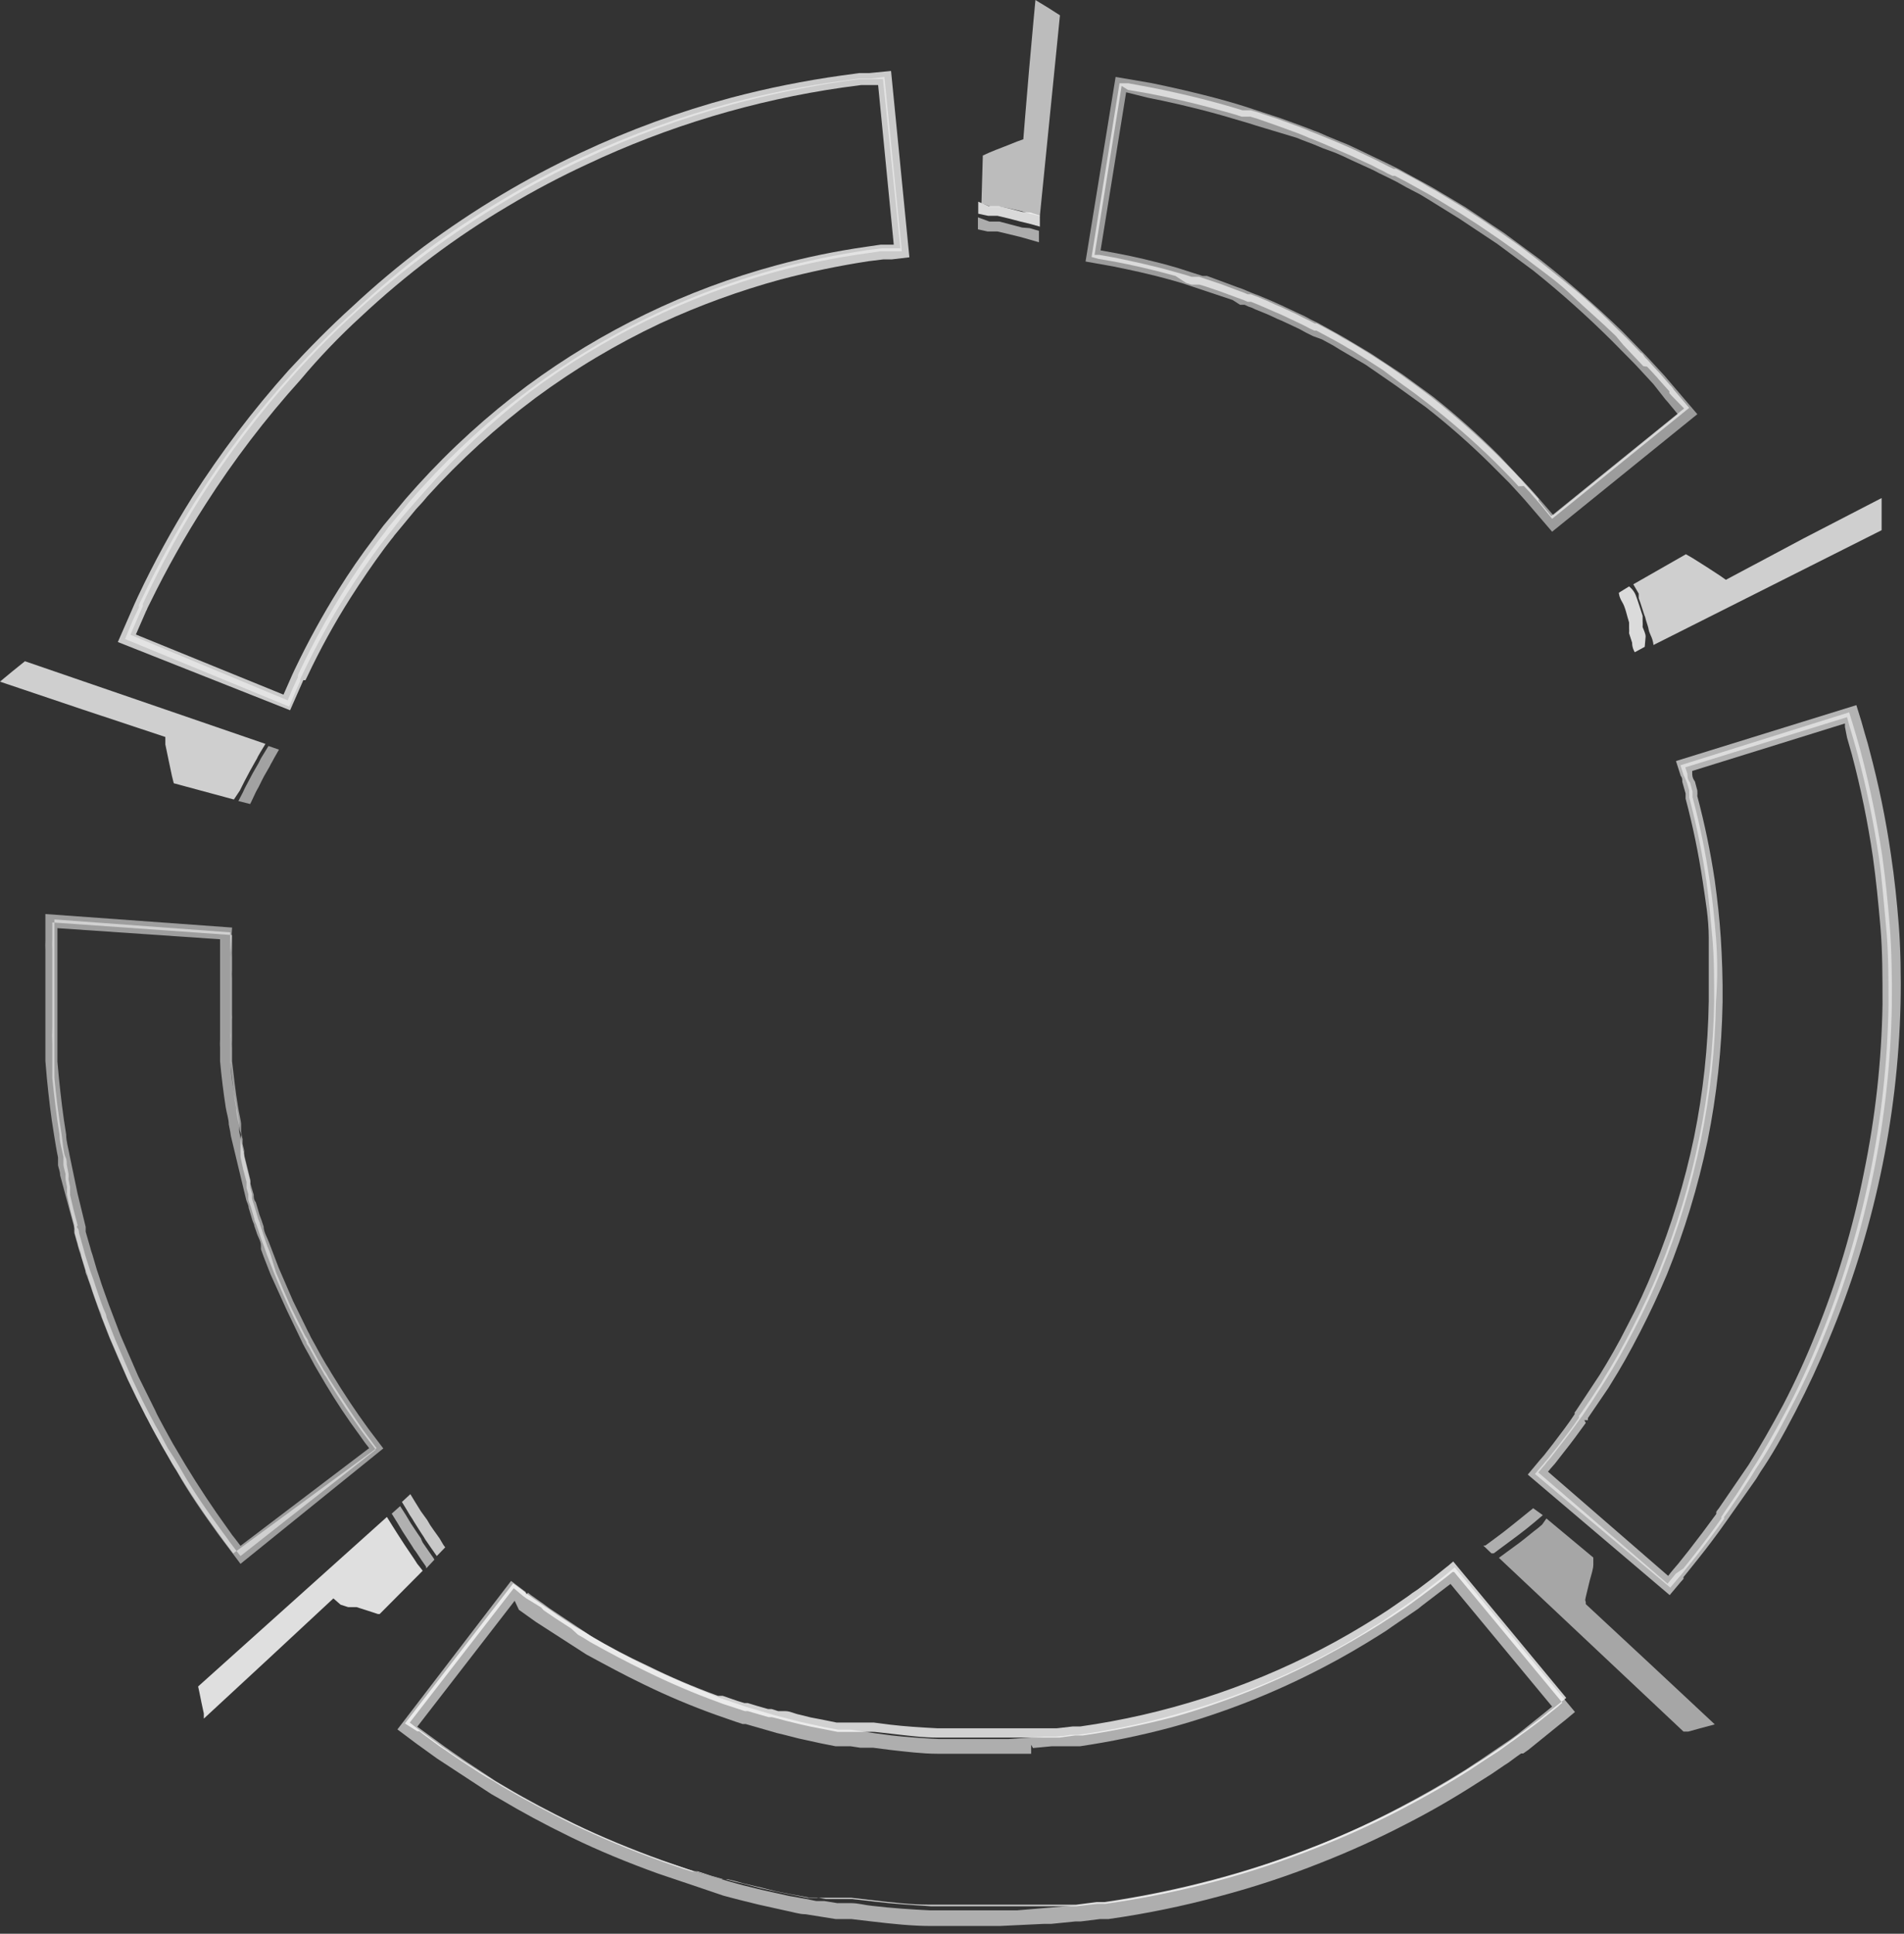 <svg
  width="194"
  height="197"
  viewBox="0 0 194 197"
  fill="none"
  xmlns="http://www.w3.org/2000/svg"
>
<rect x="0" y="0" width="194" height="197" fill="#333333" stroke="none"/>
<path
    opacity="0.68"
    d="M100 20.71L100.14 15.843L100.786 15.551L101.432 15.283L102.189 14.991L103.593 14.431L104.267 14.188C104.267 14.188 104.547 10.635 104.856 7.082C105.165 3.529 105.502 0 105.502 0L105.895 0.243L106.737 0.754L108 1.558L105.951 22L105.025 21.781L104.07 21.513L103.004 21.27L101.909 21.051H101.404H100.926L100 20.71Z"
    fill="#FDFDFD"
  />
<path
    opacity="0.82"
    d="M99.673 20.547V21.772L100.684 21.986H101.082H101.633L102.797 22.262L103.961 22.568L104.972 22.813L105.952 23.088V21.955L104.972 21.649L104.145 21.588L102.981 21.282L101.786 21.006H101.235H100.745L99.673 20.547Z"
    fill="#FDFDFD"
  />
<path
    opacity="0.6"
    d="M99.642 22.141V23.365L100.622 23.58H101.112H101.633L102.797 23.855L103.93 24.131L104.911 24.407L105.86 24.682V23.518L104.911 23.243L104.145 23.182L102.981 22.875L101.817 22.569H101.296H100.806L99.642 22.141Z"
    fill="#FDFDFD"
  />
<path
    opacity="0.77"
    d="M166.417 59.526L171.778 56.464L172.421 56.832L173.83 57.72L175.239 58.638L175.852 59.067L183.785 54.841L191.719 50.738C191.719 50.738 191.719 51.565 191.719 52.392C191.719 53.218 191.719 54.015 191.719 54.015L168.47 65.712C168.47 65.712 168.47 65.314 168.194 64.732C167.918 64.15 168.01 64.089 167.888 63.752L167.704 63.17C167.667 62.969 167.605 62.774 167.52 62.588L167.153 61.455L166.969 60.935V60.475L166.417 59.526Z"
    fill="#FDFDFD"
  />
<path
    opacity="0.83"
    d="M165.989 59.742L164.947 60.385C164.947 60.385 164.947 60.783 165.284 61.334C165.621 61.886 165.744 62.651 165.989 63.417V63.692V63.968C166.002 64.151 166.002 64.335 165.989 64.519L166.295 65.468C166.295 66.05 166.571 66.448 166.571 66.448L167.582 65.897L167.673 64.856C167.673 64.55 167.49 64.213 167.367 63.876C167.381 63.682 167.381 63.488 167.367 63.294V63.019V62.743C167.122 61.977 166.877 61.181 166.663 60.63C166.448 60.079 165.989 59.742 165.989 59.742Z"
    fill="#FDFDFD"
  />
<path
    opacity="0.77"
    d="M23.831 81.449L17.705 79.795L17.521 79.06L17.184 77.468L16.847 75.845C16.847 75.386 16.847 75.08 16.847 75.08L8.362 72.263L0 69.445L0.398 69.109L1.286 68.374L2.542 67.363L27.047 75.784L26.526 76.641L26.281 77.07C26.212 77.229 26.13 77.383 26.036 77.529L25.454 78.57L24.903 79.611C24.75 79.948 24.566 80.254 24.443 80.53L23.831 81.449Z"
    fill="#FDFDFD"
  />
<path
    opacity="0.55"
    d="M24.29 81.603L25.485 81.91C25.485 81.91 25.668 81.573 25.913 81.022C26.159 80.471 26.22 80.44 26.373 80.134C26.526 79.828 26.71 79.43 26.894 79.093C27.078 78.756 27.292 78.419 27.476 78.082C27.545 77.923 27.627 77.769 27.721 77.623L27.935 77.225L28.425 76.368L27.353 76L26.832 76.857L26.587 77.255L26.342 77.745L25.76 78.756L25.209 79.797C25.025 80.124 24.872 80.43 24.75 80.716L24.29 81.603Z"
    fill="#FDFDFD"
  />
<path
    opacity="0.56"
    d="M156.401 150.162L157.075 149.366L157.29 149.121L157.749 148.57L158.607 147.498C159.434 146.426 160.2 145.446 160.873 144.436C160.882 144.375 160.882 144.313 160.873 144.252L161.088 143.977L162.099 142.507L163.14 140.915L163.477 140.333C164.396 138.863 165.315 137.271 166.326 135.281C167.337 133.29 168.286 131.331 169.052 129.432C172.599 120.722 174.5 111.43 174.657 102.027C174.657 99.731 174.657 97.556 174.474 95.535C174.29 93.515 174.137 91.739 173.861 89.748C173.441 86.88 172.858 84.038 172.115 81.236C172.129 81.063 172.129 80.889 172.115 80.715C172.115 80.715 172.115 80.715 172.115 80.532L171.901 79.797C171.795 79.504 171.672 79.218 171.533 78.939L171.227 77.96L188.411 72.57L188.778 73.764L189.115 74.897L189.421 75.969L189.605 76.643C190.521 80.112 191.247 83.628 191.78 87.176C192.117 89.595 192.362 92.014 192.546 94.311C192.73 96.607 192.791 99.547 192.76 102.333C192.575 113.989 190.206 125.507 185.776 136.291C184.782 138.768 183.657 141.19 182.407 143.548C181.212 145.875 180.048 147.988 178.884 149.672L178.456 150.376L177.169 152.367L175.944 154.173L175.668 154.541V154.724C174.811 155.949 173.892 157.174 172.881 158.46L171.778 159.838L171.227 160.512L170.982 160.787L170.185 161.736L156.401 150.162ZM171.717 78.174L171.931 78.847C171.931 79.092 171.931 79.399 172.207 79.736L172.452 80.654C172.452 80.838 172.452 81.022 172.452 81.205C173.201 84.016 173.784 86.869 174.198 89.748C174.504 91.708 174.688 93.668 174.841 95.535C174.994 97.403 175.025 99.761 174.841 102.058C174.697 111.515 172.786 120.861 169.205 129.616C168.439 131.514 167.551 133.443 166.479 135.495C165.407 137.546 164.549 139.108 163.63 140.547L163.263 141.129L162.221 142.752L161.241 144.222L161.027 144.497C160.322 145.508 159.556 146.518 158.729 147.559L157.872 148.662C157.701 148.83 157.547 149.014 157.412 149.213L157.198 149.458L156.738 150.009L169.91 161.338L170.492 160.634L170.737 160.328L171.533 159.777L172.605 158.429C173.616 157.143 174.535 155.919 175.393 154.694V154.51C175.485 154.395 175.567 154.272 175.638 154.143L176.955 152.214L178.149 150.346L178.578 149.641C179.742 147.835 180.906 145.753 182.101 143.517C183.295 141.282 184.49 138.649 185.47 136.26C189.87 125.512 192.228 114.037 192.423 102.425C192.423 99.639 192.423 96.944 192.178 94.433C191.933 91.922 191.78 89.718 191.443 87.329C190.911 83.791 190.185 80.285 189.268 76.826L189.085 76.153L188.778 75.081L188.441 73.948L188.196 73.06L171.717 78.174Z"
    fill="#FDFDFD"
  />
<path
    opacity="0.64"
    d="M155.666 150.224L156.891 148.754L157.32 148.264L158.208 147.131C159.066 145.998 159.801 145.049 160.444 144.069V143.885C160.515 143.811 160.577 143.729 160.628 143.64L163.017 140.027C163.906 138.588 164.855 136.965 165.835 135.006C166.835 133.115 167.735 131.173 168.531 129.188C170.29 124.88 171.654 120.422 172.605 115.868C173.535 111.301 174.037 106.657 174.106 101.997C174.106 99.67 174.106 97.526 174.106 95.536C174.106 93.546 173.769 91.739 173.493 89.81C173.069 86.963 172.486 84.141 171.747 81.359C171.747 81.175 171.747 80.991 171.747 80.838L171.41 79.644C171.41 79.43 171.41 79.215 171.257 79.062L170.767 77.531L189.146 71.836L189.666 73.52L190.003 74.714L190.31 75.755L190.493 76.46C191.426 79.945 192.152 83.483 192.668 87.054C193.036 89.473 193.281 91.892 193.465 94.219C193.648 96.546 193.71 99.486 193.648 102.272C193.368 114.04 190.885 125.652 186.328 136.506C185.347 138.894 184.245 141.283 182.928 143.824C181.61 146.366 180.508 148.295 179.374 149.948L178.945 150.652L175.882 155.001C174.933 156.348 174.014 157.573 173.034 158.797L171.931 160.175L171.533 160.665V160.849L171.257 161.155L170.124 162.502L155.666 150.224ZM161.578 144.957C160.873 145.937 160.138 146.947 159.28 148.019L158.423 149.121L157.933 149.673C157.878 149.768 157.805 149.851 157.718 149.918V149.918L169.971 160.543L170.185 160.267L170.461 159.93L171.012 159.287L172.084 157.94C173.064 156.685 173.983 155.46 174.872 154.235V154.021C174.943 153.901 175.025 153.789 175.117 153.684L178.18 149.213C179.313 147.407 180.508 145.325 181.702 143.089C182.925 140.737 184.029 138.325 185.01 135.863C187.163 130.571 188.804 125.085 189.911 119.481C191.079 113.837 191.715 108.096 191.81 102.334C191.81 99.517 191.81 96.853 191.596 94.403C191.382 91.953 191.167 89.718 190.83 87.299C190.315 83.781 189.599 80.294 188.686 76.858L188.196 75.143L187.982 74.041V73.704L172.421 78.542V78.725C172.421 78.971 172.421 79.246 172.697 79.614L172.942 80.532C172.955 80.726 172.955 80.92 172.942 81.114C173.692 83.937 174.285 86.799 174.718 89.688C174.994 91.678 175.209 93.638 175.331 95.536C175.454 97.434 175.545 99.762 175.515 102.089C175.437 106.841 174.925 111.576 173.983 116.235C173.012 120.881 171.628 125.431 169.848 129.831C169.052 131.729 168.163 133.658 167.091 135.74C166.019 137.823 165.131 139.384 164.212 140.854L163.875 141.405L161.792 144.467V144.681H161.241H161.425L161.578 144.957Z"
    fill="#FCFCFC"
  />
<path
    opacity="0.63"
    d="M111.221 26.181L114.069 8.482H114.958L117.102 8.88C119.001 9.248 121.574 9.799 124.637 10.656L125.801 10.993L126.597 11.238H127.026H127.455L128.282 11.483L130.212 12.126L132.233 12.861L133.091 13.198L133.581 13.412L133.979 13.565L134.96 13.963L136.369 14.545L137.073 14.851L137.778 15.158L139.922 16.168L140.596 16.505L141.484 16.964L142.005 17.209H142.25L143.414 17.822L144.823 18.587L145.68 19.108L146.201 19.383L146.906 19.812L148.927 21.037L150.949 22.353L152.879 23.67L154.778 25.017L156.585 26.395C157.872 27.406 159.127 28.447 160.383 29.457C161.639 30.468 163.446 32.152 164.825 33.56L165.682 34.387L167.183 35.949C167.367 35.949 167.49 36.286 167.643 36.439L167.888 36.684L168.347 37.204L169.113 38.031L170.124 39.194L170.308 39.378C170.399 39.483 170.481 39.596 170.553 39.715L172.115 41.552L158.147 52.851L156.891 51.32L156.677 51.075L155.85 50.126L155.268 49.514L154.717 49.544L154.533 49.33L154.165 48.932L152.94 47.676L152.266 47.003C150.145 44.925 147.906 42.972 145.558 41.154L144.118 40.052L142.587 38.95L140.902 37.694L139.432 36.745L137.839 35.734L137.288 35.428L136.828 35.153L136.185 34.785L135.052 34.173L134.133 33.683H133.918L133.459 33.468L132.754 33.101L132.111 32.795L130.488 32.029L129.906 31.784L129.354 31.54L128.221 31.049L127.455 30.743H127.118L126.689 30.56L126.015 30.315L124.361 29.702L122.83 29.182L122.217 28.998H121.819H121.421L120.839 28.814L119.767 28.11C117.347 27.436 115.233 26.977 113.641 26.671L111.895 26.365L111.221 26.181ZM114.284 8.758L111.527 25.967H112.017L113.732 26.273C115.295 26.61 117.408 27.038 119.859 27.743L120.839 28.018L121.421 28.202H121.819H122.187L122.83 28.416L124.392 28.937L126.015 29.549L126.689 29.794L127.118 29.978H127.455L128.251 30.284L129.385 30.774L129.906 31.019L130.488 31.264L132.142 32.029L132.785 32.366L133.489 32.703L133.949 32.948H134.163L135.082 33.438L136.216 34.05L136.859 34.448L137.318 34.693L137.9 35.03L139.554 36.041L141.361 37.204L142.771 38.184L144.302 39.286L145.772 40.389C148.108 42.232 150.347 44.195 152.48 46.268L153.154 46.941L154.38 48.197L154.747 48.595L154.962 48.809L155.36 49.269L155.942 49.912L156.769 50.83V51.014L156.983 51.259L158.055 52.576L171.594 41.614L170.369 40.358L170.093 40.052V39.868L169.052 38.705C168.837 38.429 168.562 38.153 168.317 37.878L167.827 37.357L167.428 37.296L167 36.837L165.407 35.153L164.641 34.234C163.232 32.856 161.578 31.448 160.199 30.131C158.821 28.814 157.688 28.018 156.432 27.069L154.625 25.691L152.726 24.344L150.612 22.905L148.805 21.741L146.753 20.485L146.079 20.087L145.558 19.781L144.67 19.291L143.291 18.526L142.127 17.913H141.882L141.361 17.669C141.075 17.497 140.778 17.344 140.473 17.209L139.83 16.872L137.655 15.862L136.951 15.556L136.246 15.249L134.776 14.607L133.796 14.208L133.397 14.055L132.907 13.841L132.05 13.504L130.12 12.8L128.19 12.126L127.394 11.881H126.934H126.506L125.74 11.636L124.545 11.3C121.482 10.442 118.94 9.891 117.041 9.524L114.927 9.156L114.284 8.758Z"
    fill="#FDFDFD"
  />
<path
    opacity="0.52"
    d="M110.608 26.641L113.671 7.84L117.255 8.452C119.185 8.85 121.758 9.401 124.851 10.259L126.015 10.596L126.812 10.841L130.457 12.035L132.478 12.77L133.367 13.107L133.826 13.29L134.408 13.505L135.235 13.872L136.644 14.454L137.257 14.699L138.053 15.066L140.228 16.107L140.871 16.413L141.821 16.873L142.556 17.24L143.72 17.883L145.129 18.649L146.017 19.139L149.295 21.098L153.246 23.732L156.983 26.488C159.872 28.764 162.642 31.186 165.284 33.745L167.643 36.164L168.102 36.654L168.807 37.419L169.572 38.246L172.942 42.196L158.147 54.168L155.36 50.922L154.808 50.31L154.104 49.545L153.797 49.208L151.868 47.279C149.777 45.212 147.568 43.27 145.251 41.461L142.188 39.256L139.125 37.143L136.46 35.582L135.817 35.184L134.684 34.571L133.765 34.234L133.091 33.898L132.417 33.53L131.774 33.224C131.222 32.979 130.702 32.703 130.15 32.489L129.568 32.214L129.017 31.969L127.884 31.509C127.671 31.391 127.445 31.299 127.21 31.234L126.812 31.05H126.352L125.586 30.56L120.44 28.845L119.491 28.57C117.102 27.896 115.019 27.467 113.365 27.131L110.608 26.641ZM114.743 9.401L112.139 25.508L113.824 25.814C115.417 26.12 117.53 26.579 119.95 27.284L122.523 28.11H122.983L126.046 29.243L126.567 29.427L127.516 29.825L128.313 30.131L129.415 30.591L129.967 30.836L130.579 31.111L132.203 31.877L132.877 32.183L133.612 32.581L134.255 32.887L135.205 33.408L136.307 34.02L137.012 34.418L139.677 36.011L142.923 38.154L145.987 40.389C148.382 42.284 150.662 44.319 152.817 46.483L155.697 49.545L156.309 50.218L158.27 52.484L170.951 42.196L169.94 40.971L169.695 40.695L168.47 39.134L167.735 38.338L166.999 37.541L166.571 37.082L164.243 34.724C161.699 32.193 159.02 29.801 156.217 27.559L152.542 24.834L148.621 22.231L145.558 20.333L144.7 19.812L143.291 19.078L142.311 18.526L141.392 18.067L140.504 17.638L139.922 17.332L137.716 16.322L136.736 15.862L136.032 15.556L134.776 15.097L133.826 14.699L132.693 14.27L132.08 14.025L128.006 12.8L127.24 12.555L124.422 11.729C121.359 10.871 118.817 10.32 116.949 9.953L114.743 9.401Z"
    fill="#FDFDFD"
  />
<path
    opacity="0.85"
    d="M43.067 160.02L38.687 164.429H38.503L37.952 164.246L36.328 163.725H35.899H35.47L34.705 163.48L33.969 162.837L27.384 168.961L20.767 175.085V174.565L20.523 173.432C20.369 172.605 20.186 171.809 20.186 171.809L39.422 154.539L39.973 155.427L40.555 156.346L41.229 157.387C41.688 158.091 42.178 158.765 42.516 159.316L42.883 159.775L43.067 160.02Z"
    fill="#FDFDFD"
  />
<path
    opacity="0.62"
    d="M43.435 159.776L44.262 158.888L44.108 158.643L43.68 158.031L43.067 157.143C42.994 157.005 42.932 156.862 42.883 156.714L42.546 156.224L41.873 155.213L41.321 154.295L40.77 153.438L39.912 154.203L40.464 155.091L41.015 156.01L41.689 157.051L42.026 157.571C42.12 157.746 42.233 157.91 42.363 158.061L42.975 158.98L43.404 159.592C43.41 159.654 43.42 159.715 43.435 159.776V159.776Z"
    fill="#FDFDFD"
  />
<path
    opacity="0.74"
    d="M44.506 158.523L45.364 157.635L45.18 157.39L44.782 156.716L44.169 155.859L43.832 155.369L43.526 154.848L42.883 153.96L42.331 153.072L41.811 152.215L40.953 153.011L41.474 153.868C41.642 154.174 41.826 154.47 42.025 154.756C42.209 155.093 42.454 155.43 42.669 155.797L43.005 156.318C43.005 156.318 43.22 156.624 43.312 156.808L43.924 157.696L44.353 158.308L44.506 158.523Z"
    fill="#FDFDFD"
  />
<path
    opacity="0.53"
    d="M24.505 158.522L24.168 158.093L23.402 157.082L23.188 156.776L22.667 156.072C21.166 154.02 19.604 151.816 18.348 149.55L18.134 149.182L17.705 148.478L17.092 147.529L16.142 145.753L15.806 145.171C15.622 144.834 15.469 144.498 15.285 144.191L14.488 142.63L13.539 140.639L12.62 138.527L11.701 136.383L10.843 134.179C10.843 133.903 10.659 133.627 10.537 133.321C10.415 133.015 10.016 131.882 9.771 131.147L9.526 130.382L9.189 129.463L8.699 127.932L8.423 126.922L8.27 126.37L8.056 125.605C8.056 125.605 8.056 125.268 7.903 125.115C7.75 124.962 7.903 124.901 7.903 124.809L7.505 123.278L7.137 121.716C7.151 121.625 7.151 121.532 7.137 121.441C7.137 121.257 7.137 121.104 7.137 120.92L6.984 120.154C6.998 119.971 6.998 119.787 6.984 119.603L6.8 118.623C6.8 118.348 6.8 118.103 6.647 117.827C6.494 117.552 6.371 116.327 6.279 115.592C5.942 113.54 5.697 111.52 5.544 109.805V108.182C5.544 107.845 5.544 107.478 5.544 107.11C5.544 106.743 5.544 106.59 5.544 106.314V104.599V104.079C5.544 103.466 5.544 102.854 5.544 102.272V101.599C5.544 101.078 5.544 100.619 5.544 100.159V99.455C5.544 99.057 5.544 98.69 5.544 98.322V96.761C5.544 96.362 5.544 95.995 5.544 95.658V93.668L23.463 94.985V95.475V96.791C23.463 97.036 23.463 97.342 23.463 97.649V98.935V100.404C23.463 100.772 23.463 101.139 23.463 101.537V102.119C23.463 102.548 23.463 103.007 23.463 103.497C23.463 103.987 23.463 103.834 23.463 103.987C23.463 104.14 23.463 104.844 23.463 105.334C23.463 105.824 23.463 105.794 23.463 106.039C23.463 106.283 23.463 106.59 23.463 106.896V108.213C23.616 109.56 23.77 111.275 24.076 112.897C24.076 113.479 24.26 114.061 24.352 114.612C24.443 115.163 24.352 115.102 24.505 115.378C24.658 115.653 24.505 115.868 24.505 116.143C24.519 116.296 24.519 116.45 24.505 116.603V117.246V117.644C24.505 117.644 24.505 117.644 24.505 117.858L24.78 119.144L25.117 120.399C25.117 120.399 25.117 120.553 25.117 120.614V121.012L25.301 121.655C25.301 121.655 25.301 121.961 25.301 122.145C25.301 122.328 25.454 122.635 25.546 122.91L25.914 124.166C25.914 124.38 26.067 124.594 26.128 124.778L26.343 125.391C26.526 125.972 26.71 126.523 26.924 127.044L27.2 127.84L27.905 129.647L28.64 131.392L29.375 133.046L30.141 134.668L30.815 135.955C30.929 136.219 31.062 136.475 31.213 136.72C31.213 136.934 31.427 137.118 31.519 137.302L32.254 138.649L32.775 139.537L33.081 140.088C33.163 140.183 33.235 140.285 33.296 140.394C34.674 142.722 35.961 144.528 36.757 145.661L37.186 146.243L37.37 146.488L38.289 147.682L24.505 158.522ZM5.33 93.974V95.658C5.312 96.015 5.312 96.373 5.33 96.73V98.292V99.425C5.33 99.639 5.33 99.884 5.33 100.129C5.33 100.374 5.33 101.047 5.33 101.568V102.211C5.33 102.793 5.33 103.375 5.33 104.018V104.661C5.301 105.232 5.301 105.804 5.33 106.375C5.33 106.62 5.33 106.896 5.33 107.171V108.243V109.835C5.514 111.55 5.728 113.571 6.065 115.592C6.065 116.358 6.31 117.092 6.463 117.858C6.463 118.103 6.463 118.378 6.463 118.623C6.463 118.868 6.616 119.297 6.678 119.603C6.663 119.787 6.663 119.971 6.678 120.154L6.831 120.951C6.817 121.114 6.817 121.278 6.831 121.441C6.816 121.532 6.816 121.625 6.831 121.716L7.168 123.278L7.566 124.809V125.084C7.551 125.258 7.551 125.432 7.566 125.605L7.78 126.37C7.845 126.55 7.897 126.734 7.933 126.922C8.017 127.254 8.119 127.581 8.24 127.901L8.699 129.463C8.699 129.739 8.883 129.984 8.944 130.229L9.22 130.994C9.434 131.698 9.71 132.433 9.955 133.137C10.2 133.842 10.169 133.719 10.261 133.995L11.119 136.199L12.038 138.343L12.957 140.425L13.906 142.415L14.703 143.946L15.223 144.957L15.53 145.539L16.51 147.315L17.153 148.417L17.552 149.121C17.552 149.121 17.705 149.336 17.797 149.489C19.144 151.755 20.584 153.929 22.085 155.98L22.606 156.684L22.82 156.991L23.77 158.246L38.38 147.529L38.227 147.345L37.615 146.518L37.431 146.274L37.002 145.692C36.206 144.559 34.919 142.63 33.51 140.425L33.326 140.088C33.225 139.908 33.112 139.734 32.989 139.568L32.469 138.649L31.734 137.302C31.643 137.112 31.541 136.928 31.427 136.751C31.427 136.475 31.152 136.23 31.029 135.955L30.386 134.668L29.589 133.046L28.854 131.361L28.119 129.616L27.568 127.81C27.479 127.539 27.377 127.273 27.262 127.013C27.078 126.493 26.863 125.911 26.71 125.36L26.496 124.747C26.496 124.533 26.343 124.349 26.281 124.104L25.914 122.849C25.818 122.599 25.736 122.343 25.669 122.084C25.669 122.084 25.669 121.747 25.669 121.594L25.485 120.981C25.485 120.981 25.485 120.706 25.485 120.553C25.498 120.482 25.498 120.409 25.485 120.338L25.179 119.083L24.872 117.797C24.886 117.726 24.886 117.653 24.872 117.582C24.872 117.582 24.872 117.307 24.872 117.184L24.719 116.541V116.051C24.65 115.8 24.599 115.544 24.566 115.286C24.566 115.041 24.566 114.796 24.566 114.52C24.566 114.245 24.352 113.387 24.26 112.806C23.984 111.152 23.8 109.468 23.647 108.121V106.773C23.631 106.488 23.631 106.202 23.647 105.916C23.647 105.702 23.647 105.457 23.647 105.212C23.647 104.967 23.647 104.324 23.647 103.895C23.662 103.722 23.662 103.548 23.647 103.375C23.647 102.885 23.647 102.425 23.647 101.997V99.669C23.631 99.384 23.631 99.098 23.647 98.812V97.526C23.63 97.23 23.63 96.934 23.647 96.638V95.26L5.33 93.974Z"
    fill="#FDFDFD"
  />
<path
    opacity="0.53"
    d="M24.505 159.318L22.667 156.869L22.299 156.379C20.798 154.296 19.236 152.092 17.98 149.826L17.735 149.458L17.337 148.754L16.632 147.529L15.805 146.06L15.315 145.141C15.162 144.835 15.009 144.529 14.825 144.222L13.049 140.579L11.211 136.322L10.353 134.118C10.353 133.811 10.139 133.536 10.047 133.26C9.955 132.985 9.495 131.791 9.281 131.056L8.975 130.168C8.975 129.953 8.822 129.739 8.76 129.494L8.27 127.963C8.27 127.657 8.117 127.351 8.025 127.075L7.627 125.636C7.614 125.514 7.614 125.391 7.627 125.268L6.126 119.726C6.126 119.359 5.973 119.022 5.912 118.716V117.92C5.758 117.185 5.636 116.419 5.513 115.654C5.176 113.663 4.962 111.704 4.778 109.866L4.625 108.09C4.625 107.784 4.625 107.447 4.625 107.141V106.345V104.6V104.11C4.625 103.467 4.625 102.885 4.625 102.273V100.16V96.761C4.609 96.455 4.609 96.148 4.625 95.842V93.117L23.647 94.495L23.494 96.853C23.478 97.087 23.478 97.323 23.494 97.557V100.313V101.997C23.494 102.334 23.494 102.701 23.494 103.069V103.865C23.494 104.294 23.494 104.722 23.494 105.151C23.509 105.396 23.509 105.641 23.494 105.886C23.494 106.161 23.494 106.437 23.494 106.713V108.06C23.494 109.377 23.8 111.122 24.076 112.684L24.351 114.398C24.369 114.653 24.369 114.909 24.351 115.164L24.78 117.277H24.566H24.841C24.841 117.277 24.841 117.277 24.841 117.491L25.515 120.216C25.515 120.369 25.515 120.461 25.515 120.584L25.852 121.716C25.852 121.961 25.852 122.206 26.067 122.482L26.434 123.737L26.649 124.319L26.863 124.962C26.863 125.513 27.231 126.065 27.415 126.585L28.395 129.157L29.865 132.556L31.366 135.618C31.48 135.816 31.582 136.02 31.672 136.23L32.132 137.057L32.714 138.129L33.234 139.017L33.449 139.354L33.755 139.874C35.133 142.14 36.389 143.977 37.216 145.11L37.615 145.662L39.054 147.56L24.505 159.318ZM5.85 94.556V95.751C5.85 96.149 5.85 96.455 5.85 96.822V100.099V102.273C5.85 102.793 5.85 103.344 5.85 103.926V104.661C5.85 105.212 5.85 105.763 5.85 106.376V107.172C5.85 107.478 5.85 107.815 5.85 108.152L6.004 109.836C6.187 111.612 6.402 113.541 6.739 115.562C6.739 116.297 6.984 117.032 7.106 117.766L7.903 121.594L8.73 124.993C8.73 125.177 8.73 125.299 8.73 125.483L9.189 127.075C9.246 127.314 9.318 127.549 9.404 127.779L9.863 129.341L10.108 130.076L10.353 130.841C10.598 131.576 10.874 132.28 11.119 132.985L12.283 136.047L14.09 140.211L15.836 143.732C15.989 144.1 16.173 144.406 16.326 144.712L16.786 145.57L17.613 147.07L18.899 149.244C20.277 151.51 21.717 153.684 23.157 155.674L23.677 156.409L23.923 156.715L24.505 157.481L37.615 147.529L37.186 146.978L37.033 146.764L36.665 146.243C35.402 144.538 34.226 142.77 33.142 140.946L32.101 139.17L31.488 138.037L31.06 137.272C30.906 136.996 30.784 136.751 30.661 136.475L29.191 133.413L27.568 129.831L26.863 128.024L26.587 127.259V126.891C26.587 126.432 26.25 125.973 26.128 125.513L25.914 124.901C25.914 124.717 25.76 124.503 25.699 124.258L25.332 123.033C25.332 122.758 25.148 122.482 25.087 122.237L23.616 116.113C23.544 115.852 23.493 115.586 23.463 115.317L23.31 114.551C23.31 114 23.096 113.418 23.004 112.837C22.759 111.244 22.575 109.775 22.422 108.121V106.774C22.405 106.478 22.405 106.182 22.422 105.886V105.182C22.422 104.722 22.422 104.263 22.422 103.834V103.344C22.422 102.824 22.422 102.364 22.422 101.936V99.609C22.422 99.302 22.422 98.996 22.422 98.721V97.435C22.422 97.128 22.422 96.822 22.422 96.547V95.689L5.85 94.556Z"
    fill="#FCFCFC"
  />
<path
    opacity="0.5"
    d="M12.742 65.1L13.477 63.324L14.151 61.885V61.64C14.241 61.419 14.343 61.205 14.457 60.997C16.094 57.542 17.936 54.189 19.971 50.953C22.853 46.394 26.122 42.091 29.742 38.093C31.77 35.826 33.917 33.669 36.175 31.632C38.486 29.465 40.909 27.421 43.434 25.508C45.955 23.636 48.572 21.898 51.276 20.302C53.882 18.729 56.571 17.298 59.332 16.015C64.263 13.711 69.388 11.846 74.647 10.443C78.307 9.489 82.019 8.752 85.766 8.238L87.604 7.993H88.584H88.829L90.116 7.84L91.892 25.6H90.79H90.483H89.718L88.247 25.814C85.148 26.24 82.078 26.864 79.058 27.682C70.013 30.162 61.514 34.317 54.002 39.93C50.074 42.98 46.453 46.405 43.189 50.157L42.669 50.739L41.995 51.504L40.861 52.821L39.82 54.168C39.678 54.324 39.545 54.487 39.422 54.658L38.778 55.485C37.523 57.169 36.359 58.884 35.286 60.568C33.644 63.17 32.161 65.87 30.845 68.652L30.6 69.172V69.356L30.018 70.673L29.467 71.989L12.742 65.1ZM89.963 8.054H88.983H88.584H87.635L85.828 8.299C82.06 8.864 78.327 9.641 74.647 10.626C69.459 12.035 64.406 13.9 59.546 16.199C56.793 17.466 54.114 18.887 51.521 20.455C48.832 22.059 46.225 23.796 43.71 25.661C41.229 27.498 38.778 29.519 36.481 31.601C34.184 33.683 32.101 35.796 30.049 38.062C26.45 42.06 23.192 46.352 20.308 50.892C18.302 54.113 16.482 57.446 14.856 60.874L14.549 61.548C14.559 61.619 14.559 61.691 14.549 61.762L13.906 63.232L13.293 64.671L29.314 71.346L29.804 70.183L30.355 68.989V68.805C30.424 68.616 30.506 68.431 30.6 68.254C31.922 65.475 33.405 62.776 35.041 60.17C36.114 58.455 37.308 56.74 38.564 55.056L39.207 54.23L39.575 53.709L40.678 52.392L41.78 51.045L42.454 50.279L42.975 49.698C46.342 45.975 50.066 42.59 54.094 39.593C58.118 36.614 62.428 34.039 66.959 31.907C70.903 30.042 75.002 28.525 79.211 27.375C82.236 26.57 85.304 25.936 88.4 25.477L89.871 25.293H90.667H90.974H91.739L89.963 8.054Z"
    fill="#FDFDFD"
  />
<path
    opacity="0.75"
    d="M12.007 65.407L13.723 61.488L14.06 60.753C15.695 57.288 17.536 53.924 19.573 50.679C22.496 46.103 25.784 41.771 29.406 37.726C31.489 35.46 33.663 33.256 35.899 31.235C38.22 29.067 40.654 27.023 43.19 25.111C45.732 23.243 48.366 21.467 51.092 19.844C53.712 18.277 56.411 16.846 59.179 15.557C64.108 13.239 69.233 11.364 74.494 9.954C78.203 8.975 81.967 8.219 85.766 7.688L87.574 7.443H88.585L90.79 7.229L92.658 26.213L90.851 26.427H89.994L88.493 26.611C85.47 27.075 82.474 27.699 79.518 28.479C75.317 29.629 71.219 31.124 67.265 32.95C62.789 35.058 58.531 37.601 54.554 40.543C50.574 43.519 46.892 46.872 43.557 50.556L43.067 51.138L42.393 51.873L40.188 54.537C40.095 54.677 39.993 54.81 39.881 54.935L39.177 55.853C37.952 57.507 36.788 59.222 35.716 60.906C34.077 63.484 32.604 66.164 31.305 68.928L31.121 69.296H30.631H30.907L29.559 72.358L12.007 65.407ZM89.473 8.668H88.676H87.727L85.889 8.913C76.847 10.208 68.05 12.85 59.791 16.751C57.055 18.02 54.386 19.43 51.797 20.977C49.121 22.559 46.534 24.287 44.047 26.152C41.509 28.06 39.075 30.105 36.757 32.276C34.613 34.236 32.469 36.471 30.631 38.675C27.048 42.646 23.8 46.907 20.921 51.413C18.86 54.619 16.989 57.942 15.316 61.365L15.04 61.916C15.001 62.034 14.949 62.147 14.887 62.253L13.845 64.641L28.885 70.766L29.804 68.683L30.049 68.163C31.382 65.364 32.875 62.645 34.521 60.018C35.593 58.303 36.788 56.558 38.074 54.874L38.687 54.047L39.085 53.526L41.321 50.832L42.516 49.484C45.914 45.732 49.669 42.317 53.727 39.288C61.337 33.669 69.927 29.515 79.058 27.04C82.079 26.217 85.148 25.583 88.248 25.141L89.718 24.927H90.514H91.066L89.473 8.668Z"
    fill="#FCFCFC"
  />
<path
    opacity="0.57"
    d="M157.565 154.695L162.344 158.676V159.411C162.344 159.84 162.129 160.452 161.976 161.034C161.823 161.616 161.7 162.228 161.578 162.687C161.455 163.147 161.578 163.085 161.578 163.238V163.422L168.164 169.546L174.719 175.67L173.126 176.099L172.023 176.405H171.533L152.726 158.707L153.553 158.094C154.043 157.727 154.717 157.267 155.36 156.747L156.309 155.981C156.597 155.772 156.873 155.547 157.136 155.308L157.565 154.695Z"
    fill="#FDFDFD"
  />
<path
    opacity="0.61"
    d="M157.198 154.357L156.218 153.652L155.421 154.295L154.625 154.938L153.706 155.673C153.063 156.194 152.419 156.653 151.929 157.021L151.347 157.449H151.133L151.96 158.245H152.205L152.818 157.786L154.594 156.469L155.544 155.735L156.371 155.061L157.198 154.357Z"
    fill="#FDFDFD"
  />
<path
    opacity="0.78"
    d="M41.26 175.579L52.287 161.31L53.359 162.106L53.696 162.381L55.044 163.33L55.534 163.667L55.871 163.882L56.79 164.525L58.566 165.688L58.934 165.903L59.424 166.178L60.159 166.637C62.046 167.755 63.989 168.777 65.979 169.699C68.31 170.851 70.703 171.873 73.147 172.761H73.637L75.138 173.282L75.842 173.496H76.179L77.19 173.803L78.262 174.109H78.629L79.303 174.323H80.038C80.498 174.323 80.988 174.599 81.509 174.691L82.612 174.966L83.745 175.18L85.246 175.487H86.011H86.716H87.175H87.757H88.339H89.044L90.698 175.701C92.26 175.885 93.761 175.977 95.476 176.068H97.284H101.082H102.889H104.696H105.278H106.504H107.208H107.698L109.291 175.885H110.057C118.609 174.672 126.894 172.022 134.561 168.046C136.461 167.066 138.36 165.964 140.259 164.77L140.933 164.341L141.453 164.004L143.138 162.841L143.536 162.565L143.904 162.289L144.455 161.922L145.956 160.789L147.028 159.932L147.641 159.442L148.07 159.074L159.587 172.976L159.097 173.374L158.331 173.986L156.983 175.058L155.881 175.885L155.115 176.467L154.41 176.956L154.012 177.263L153.093 177.906L152.756 178.12L151.408 179.039L150.735 179.467L149.908 179.988C147.61 181.488 145.221 182.836 142.862 184.06C140.002 185.545 137.068 186.884 134.071 188.072C130.729 189.391 127.313 190.516 123.841 191.44C120.132 192.435 116.368 193.212 112.568 193.767H111.741L109.628 194.043H109.107H108.158H106.687H105.983H103.747H101.511H97.008H94.772C92.903 194.043 90.882 193.828 88.891 193.583L86.747 193.338H85.981H85.246H84.541H84.02H83.102H82.275L80.284 192.94L78.905 192.665L77.527 192.358L75.628 191.869L74.831 191.685L73.943 191.44H73.514L72.228 191.072L70.941 190.674H70.543L69.655 190.399L67.602 189.694L67.204 189.541C64.18 188.465 61.214 187.228 58.321 185.836C55.84 184.612 53.42 183.325 51.123 181.978L50.143 181.366L49.591 181.06L48.887 180.631L46.865 179.314L45.824 178.61L45.426 178.334L44.782 177.906L43.159 176.711L42.73 176.375H42.516L41.26 175.579ZM52.348 161.799L41.75 175.487L42.73 176.252L42.944 176.405L43.373 176.711L44.997 177.906L45.64 178.334L46.008 178.61L47.141 179.375L49.101 180.631L49.806 181.06L50.327 181.396L51.307 181.978C53.573 183.325 55.993 184.612 58.474 185.806C61.377 187.199 64.353 188.436 67.388 189.511L68.001 189.725L69.838 190.338L70.727 190.644H71.094L72.381 191.072L73.667 191.44H74.096L74.984 191.654L75.75 191.869L77.68 192.328L79.028 192.665L80.406 192.94L82.397 193.308H83.224L84.143 193.461H84.664H85.368H86.073H86.838L88.983 193.706C90.974 193.951 92.995 194.073 94.864 194.196H97.1H101.541H103.777H106.013H106.749H108.219H109.168H109.689L111.772 193.951H112.63C119.976 192.917 127.173 191.015 134.071 188.286C137.134 187.092 140.014 185.775 142.832 184.305C145.16 183.081 147.549 181.733 149.846 180.263L150.673 179.712L151.317 179.284L152.695 178.396L153.001 178.181L153.92 177.508L154.318 177.232L155.023 176.711L155.789 176.16L156.891 175.334L158.239 174.262C158.545 174.017 158.79 173.833 158.974 173.649L159.189 173.466L148.162 160.146H148.008L147.396 160.636L146.293 161.493L144.792 162.626L144.241 163.024L143.873 163.3L143.138 163.82L141.76 164.739L141.27 165.045L140.565 165.504C138.666 166.699 136.736 167.801 134.837 168.811C129.962 171.386 124.828 173.439 119.522 174.936C116.495 175.725 113.427 176.349 110.332 176.803H109.536L107.943 177.018H107.208H106.473H105.248H104.666H102.828H101.021H97.437H95.599C93.975 177.018 92.383 176.803 90.79 176.62L89.136 176.436C88.901 176.419 88.666 176.419 88.431 176.436H87.849H87.267H86.838H86.103H85.338L83.806 176.13L82.673 175.915L81.57 175.67L80.069 175.303L79.395 175.119L78.66 174.936H78.323L77.251 174.629L76.21 174.323H75.903L75.168 174.078L73.667 173.588L73.177 173.404C70.727 172.517 68.307 171.475 65.979 170.342C63.651 169.21 61.997 168.322 60.128 167.28L59.393 166.821L58.903 166.546L58.199 165.903L56.636 164.892L55.687 164.249L55.381 164.035L55.136 163.759L53.635 162.841L53.298 162.596L52.348 161.799Z"
    fill="#FDFDFD"
  />
<path
    opacity="0.61"
    d="M40.494 176.184L52.073 161.058L53.574 162.191V162.558L53.788 162.252L54.094 162.497L55.442 163.446L55.932 163.813L60.527 166.875C62.365 167.947 64.294 168.988 66.285 169.937C68.276 170.887 71.002 172.05 73.422 172.999L75.413 173.673L75.934 173.857L78.844 174.714L79.549 174.898L80.253 175.082L81.693 175.449L83.929 175.939L85.43 176.215H86.195H86.686L89.197 176.582L90.821 176.796C92.413 176.98 93.884 177.072 95.599 177.164H99.183H102.797L106.381 176.919H106.994H107.576C108.089 176.888 108.601 176.827 109.107 176.735H109.842C112.942 176.306 116.011 175.682 119.032 174.867C124.334 173.452 129.469 171.47 134.347 168.958C136.246 167.978 138.145 166.875 140.014 165.681L140.718 165.253L141.208 164.916L143.659 163.232L144.18 162.864L146.753 160.874L147.365 160.384L148.223 159.68L160.475 174.408L159.556 175.174L158.791 175.786L155.728 178.266L155.207 178.634H154.992L154.594 178.909L153.675 179.583L153.338 179.797L151.991 180.716L151.317 181.144L150.49 181.665C148.162 183.165 145.773 184.543 143.383 185.768C140.516 187.26 137.571 188.599 134.562 189.779C131.202 191.118 127.766 192.253 124.27 193.178C120.544 194.188 116.759 194.965 112.936 195.505H112.079L110.088 195.75H109.567L107.116 195.995H106.871H106.381L101.878 196.21H97.008H94.772C92.965 196.21 90.882 195.995 88.83 195.75L86.747 195.505H85.92H85.154L82.091 195.015C81.417 195.015 80.743 194.77 80.069 194.648L77.312 194.036L75.444 193.576L74.617 193.362L73.698 193.117L70.451 192.015L69.532 191.708L67.082 190.882C64.019 189.779 60.956 188.524 58.138 187.146C55.319 185.768 53.175 184.605 50.909 183.257L50.051 182.767L44.537 179.154L42.883 177.96L42.455 177.654L40.494 176.184ZM52.44 163.079L42.516 175.908L45.334 177.96L45.946 178.389L47.447 179.43L50.51 181.451L51.491 182.032C53.757 183.38 56.147 184.635 58.597 185.829C61.047 187.024 64.448 188.432 67.419 189.504L69.869 190.361L70.666 190.606L74.096 191.617L74.954 191.862L75.75 192.076L77.619 192.535L80.376 193.148L82.121 193.454L83.163 193.668H83.99L85.307 193.882H85.981H86.747C87.451 193.882 88.156 194.097 88.86 194.158C90.913 194.403 92.965 194.526 94.741 194.617H99.183H103.624L109.475 194.127L111.527 193.882H112.385C116.15 193.317 119.882 192.551 123.565 191.586C126.996 190.657 130.371 189.532 133.673 188.218C136.647 187.071 139.552 185.752 142.372 184.268C144.731 183.043 147.09 181.696 149.387 180.256L150.306 179.644L150.827 179.307L153.89 177.225L154.564 176.735L157.627 174.286L158.147 173.857L147.794 161.364L147.427 161.639L144.823 163.63L144.486 163.905L141.79 165.742L141.27 166.11L140.596 166.539C138.697 167.733 136.767 168.866 134.807 169.876C129.855 172.471 124.638 174.525 119.246 176C116.221 176.806 113.153 177.44 110.057 177.899H109.077H107.637H107.178L105.248 178.082L105.064 177.746V178.664H102.828H99.152H95.507C93.976 178.664 92.291 178.45 90.637 178.266L88.983 178.052H88.309H87.666L86.655 177.899H85.889H85.123L83.592 177.593L81.356 177.103L79.916 176.735L79.15 176.551L78.415 176.337L75.965 175.633H75.658L74.923 175.388L72.902 174.684C70.428 173.795 68.005 172.773 65.642 171.622C63.59 170.642 61.629 169.57 59.761 168.56L54.584 165.222L52.869 163.997L52.44 163.079Z"
    fill="#FDFDFD"
  />
</svg>
